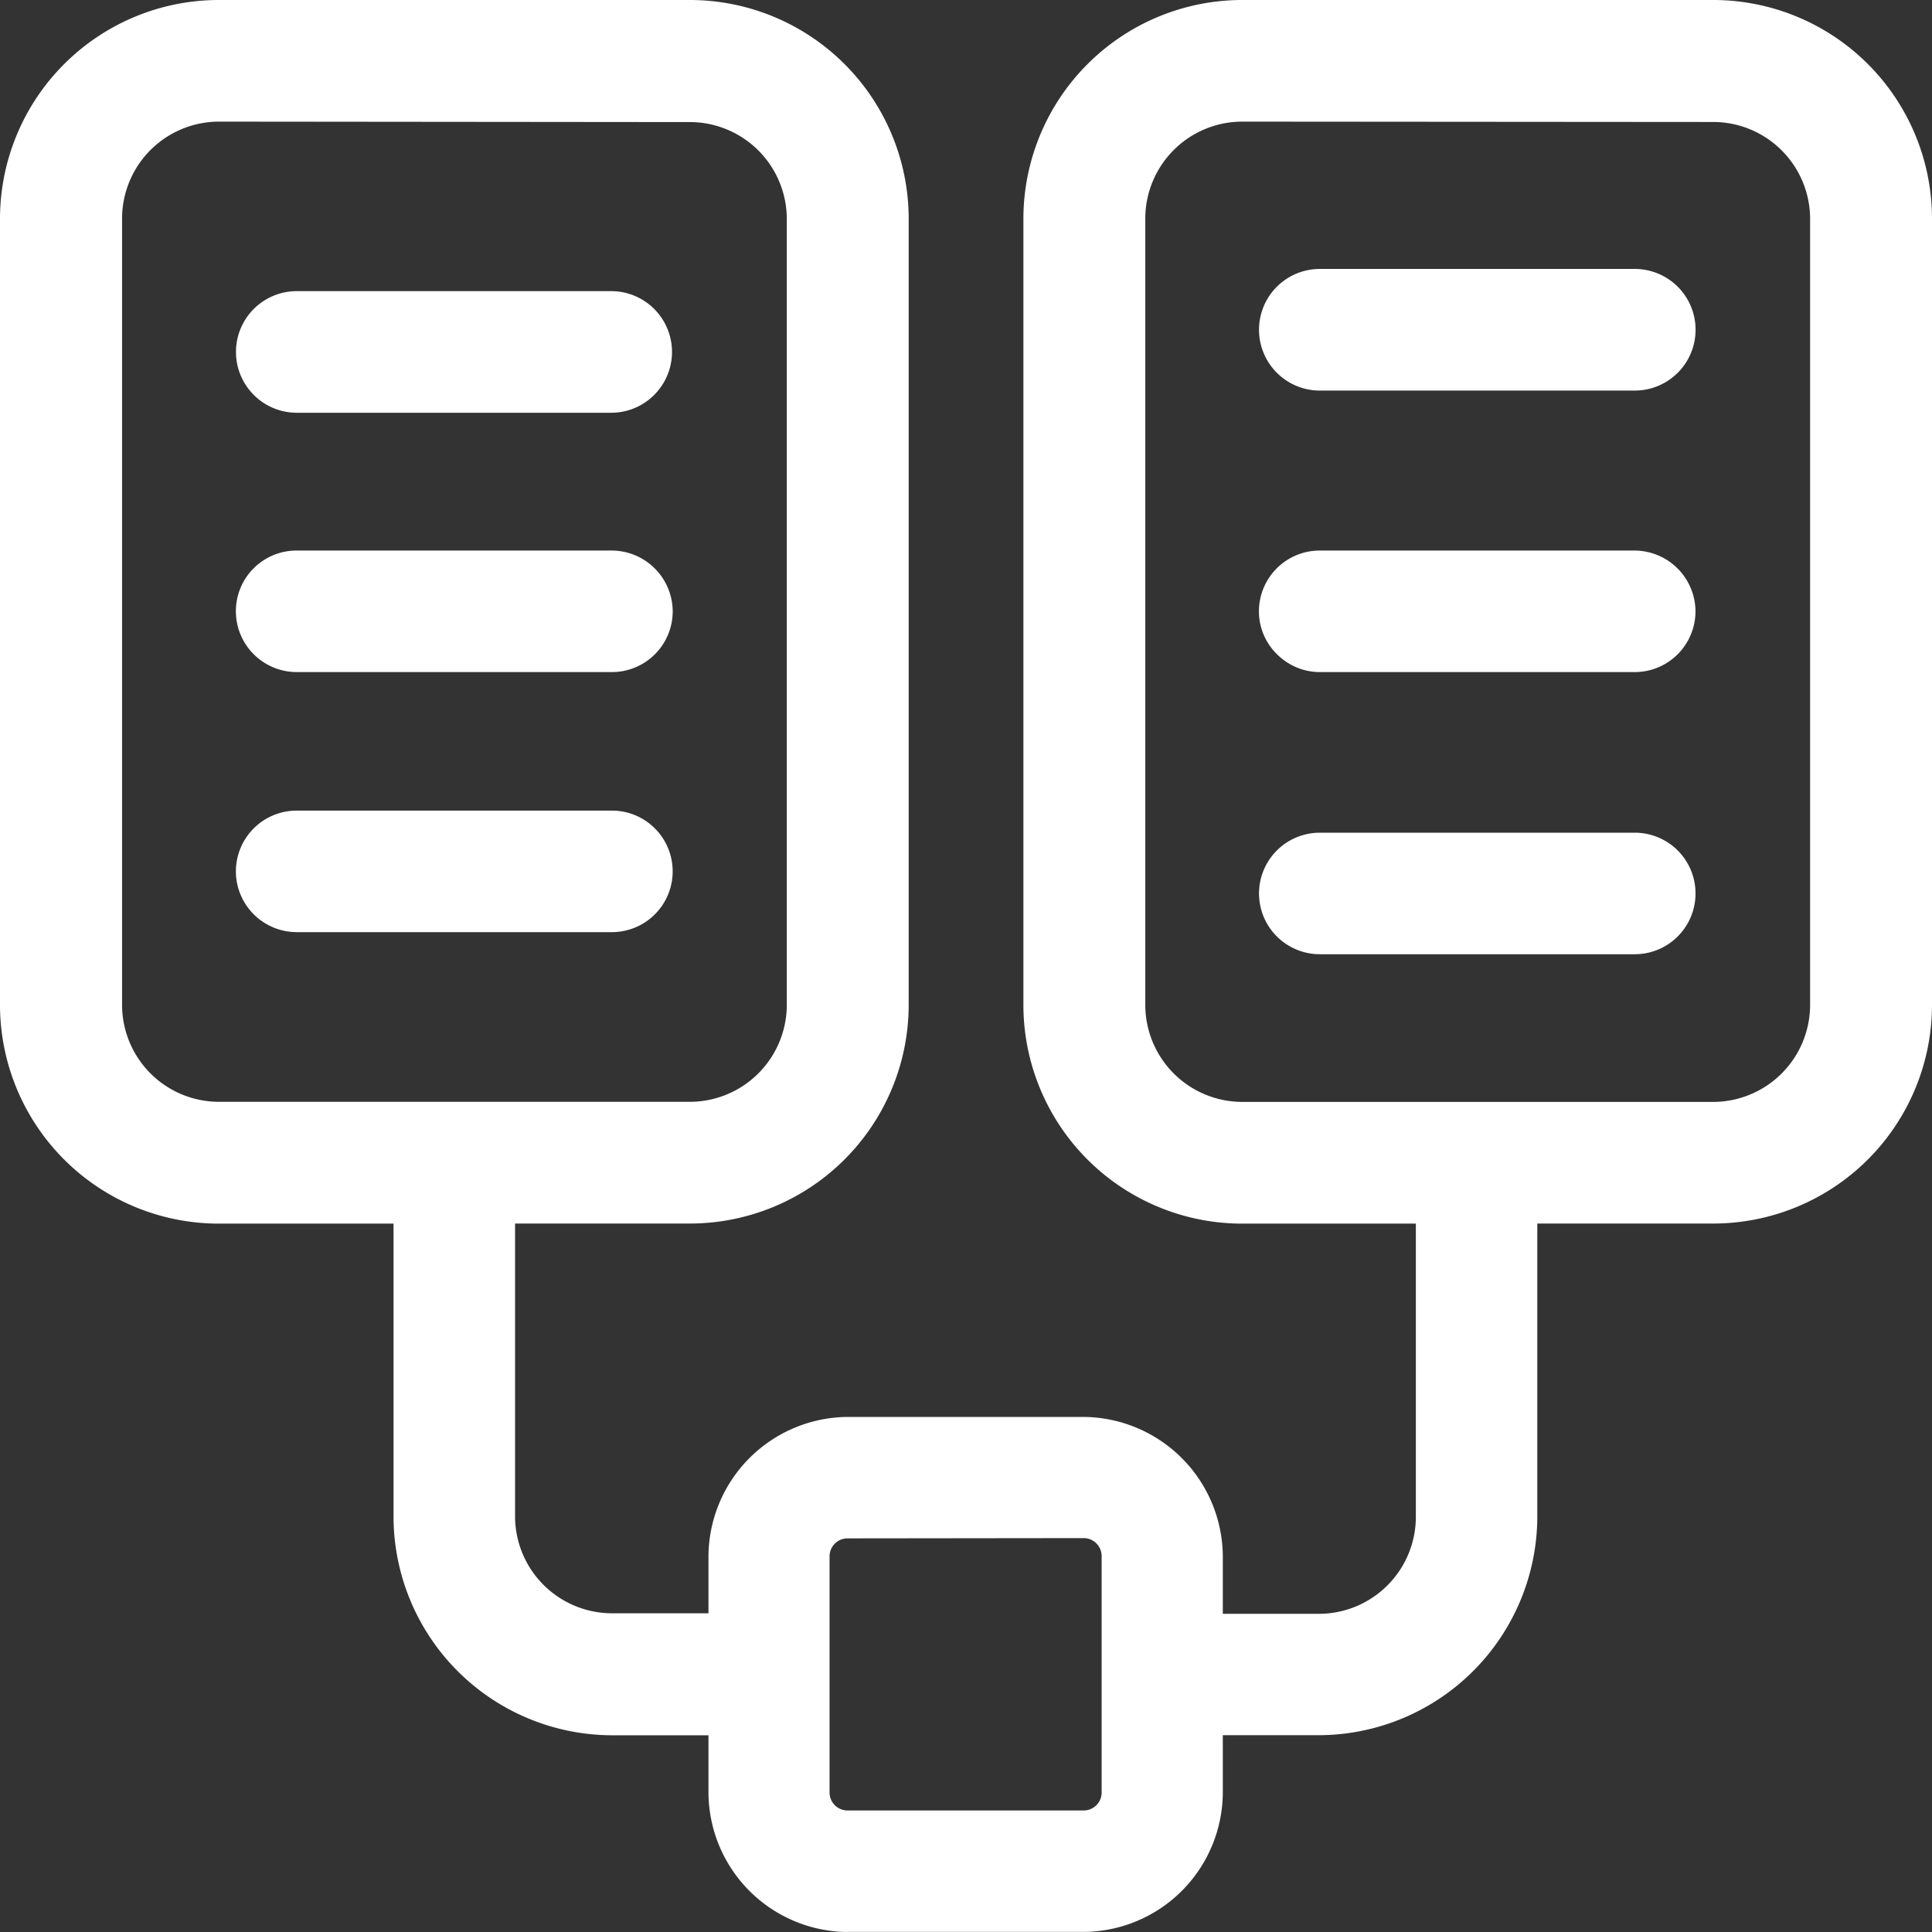 <svg xmlns="http://www.w3.org/2000/svg" width="21.508" height="21.508" viewBox="0 0 21.508 21.508">
    <rect x="0" y="0" width="21.508" height="21.508" fill="#333333" stroke="none"/>
    <path d="M9.435,21.508A1.56,1.56,0,0,1,7.887,19.96v-.642H6.811a2.438,2.438,0,0,1-2.43-2.43V13.622H2.429A2.437,2.437,0,0,1,0,11.195V2.43A2.437,2.437,0,0,1,2.429,0H7.687a2.437,2.437,0,0,1,2.429,2.43v8.764a2.437,2.437,0,0,1-2.429,2.427H5.734v3.266A1.081,1.081,0,0,0,6.807,17.96h1.08v-.637a1.561,1.561,0,0,1,1.547-1.549h2.63a1.562,1.562,0,0,1,1.549,1.548v.644H14.69a1.081,1.081,0,0,0,1.072-1.073V13.622h-1.94a2.436,2.436,0,0,1-2.429-2.429V2.43A2.437,2.437,0,0,1,13.822,0h5.257a2.436,2.436,0,0,1,2.429,2.43v8.764a2.436,2.436,0,0,1-2.429,2.427H17.114v3.272a2.438,2.438,0,0,1-2.423,2.424H13.613v.634a1.559,1.559,0,0,1-1.542,1.556H9.435Zm0-4.382a.2.2,0,0,0-.2.2v2.629a.2.2,0,0,0,.2.2h2.629a.2.2,0,0,0,.2-.2V17.323a.2.2,0,0,0-.2-.2ZM13.823,1.354A1.08,1.08,0,0,0,12.75,2.427v8.768a1.081,1.081,0,0,0,1.073,1.072h5.256a1.081,1.081,0,0,0,1.072-1.073V2.43a1.08,1.08,0,0,0-1.073-1.072Zm-11.392,0A1.08,1.08,0,0,0,1.359,2.427v8.768A1.08,1.08,0,0,0,2.43,12.266H7.687a1.081,1.081,0,0,0,1.072-1.073V2.43A1.08,1.08,0,0,0,7.685,1.359Z" fill="#fff"/>
    <path d="M2.883,3.562a.677.677,0,0,1,0-1.354h3.5a.677.677,0,1,1,0,1.354Z" transform="translate(0.421 1.033)" fill="#fff"/>
    <path d="M2.881,6.5a.678.678,0,0,1-.676-.673.675.675,0,0,1,.674-.68H6.388a.681.681,0,0,1,.68.673.677.677,0,0,1-.674.68Z" transform="translate(0.421 0.982)" fill="#fff"/>
    <path d="M2.881,9.445a.678.678,0,0,1-.676-.673.677.677,0,0,1,.673-.68h3.51a.676.676,0,1,1,.006,1.353Z" transform="translate(0.421 0.932)" fill="#fff"/>
    <path d="M12.447,3.562a.677.677,0,0,1,0-1.354h3.506a.677.677,0,1,1,0,1.354Z" transform="translate(2.246 0.786)" fill="#fff"/>
    <path d="M12.447,6.5a.675.675,0,0,1-.478-.2.667.667,0,0,1-.2-.48.677.677,0,0,1,.673-.673h3.507a.681.681,0,0,1,.68.673.677.677,0,0,1-.675.68Z" transform="translate(2.246 0.982)" fill="#fff"/>
    <path d="M12.445,9.445a.677.677,0,0,1-.675-.673.677.677,0,0,1,.673-.68h3.51a.676.676,0,1,1,0,1.353Z" transform="translate(2.246 1.178)" fill="#fff"/>
</svg>